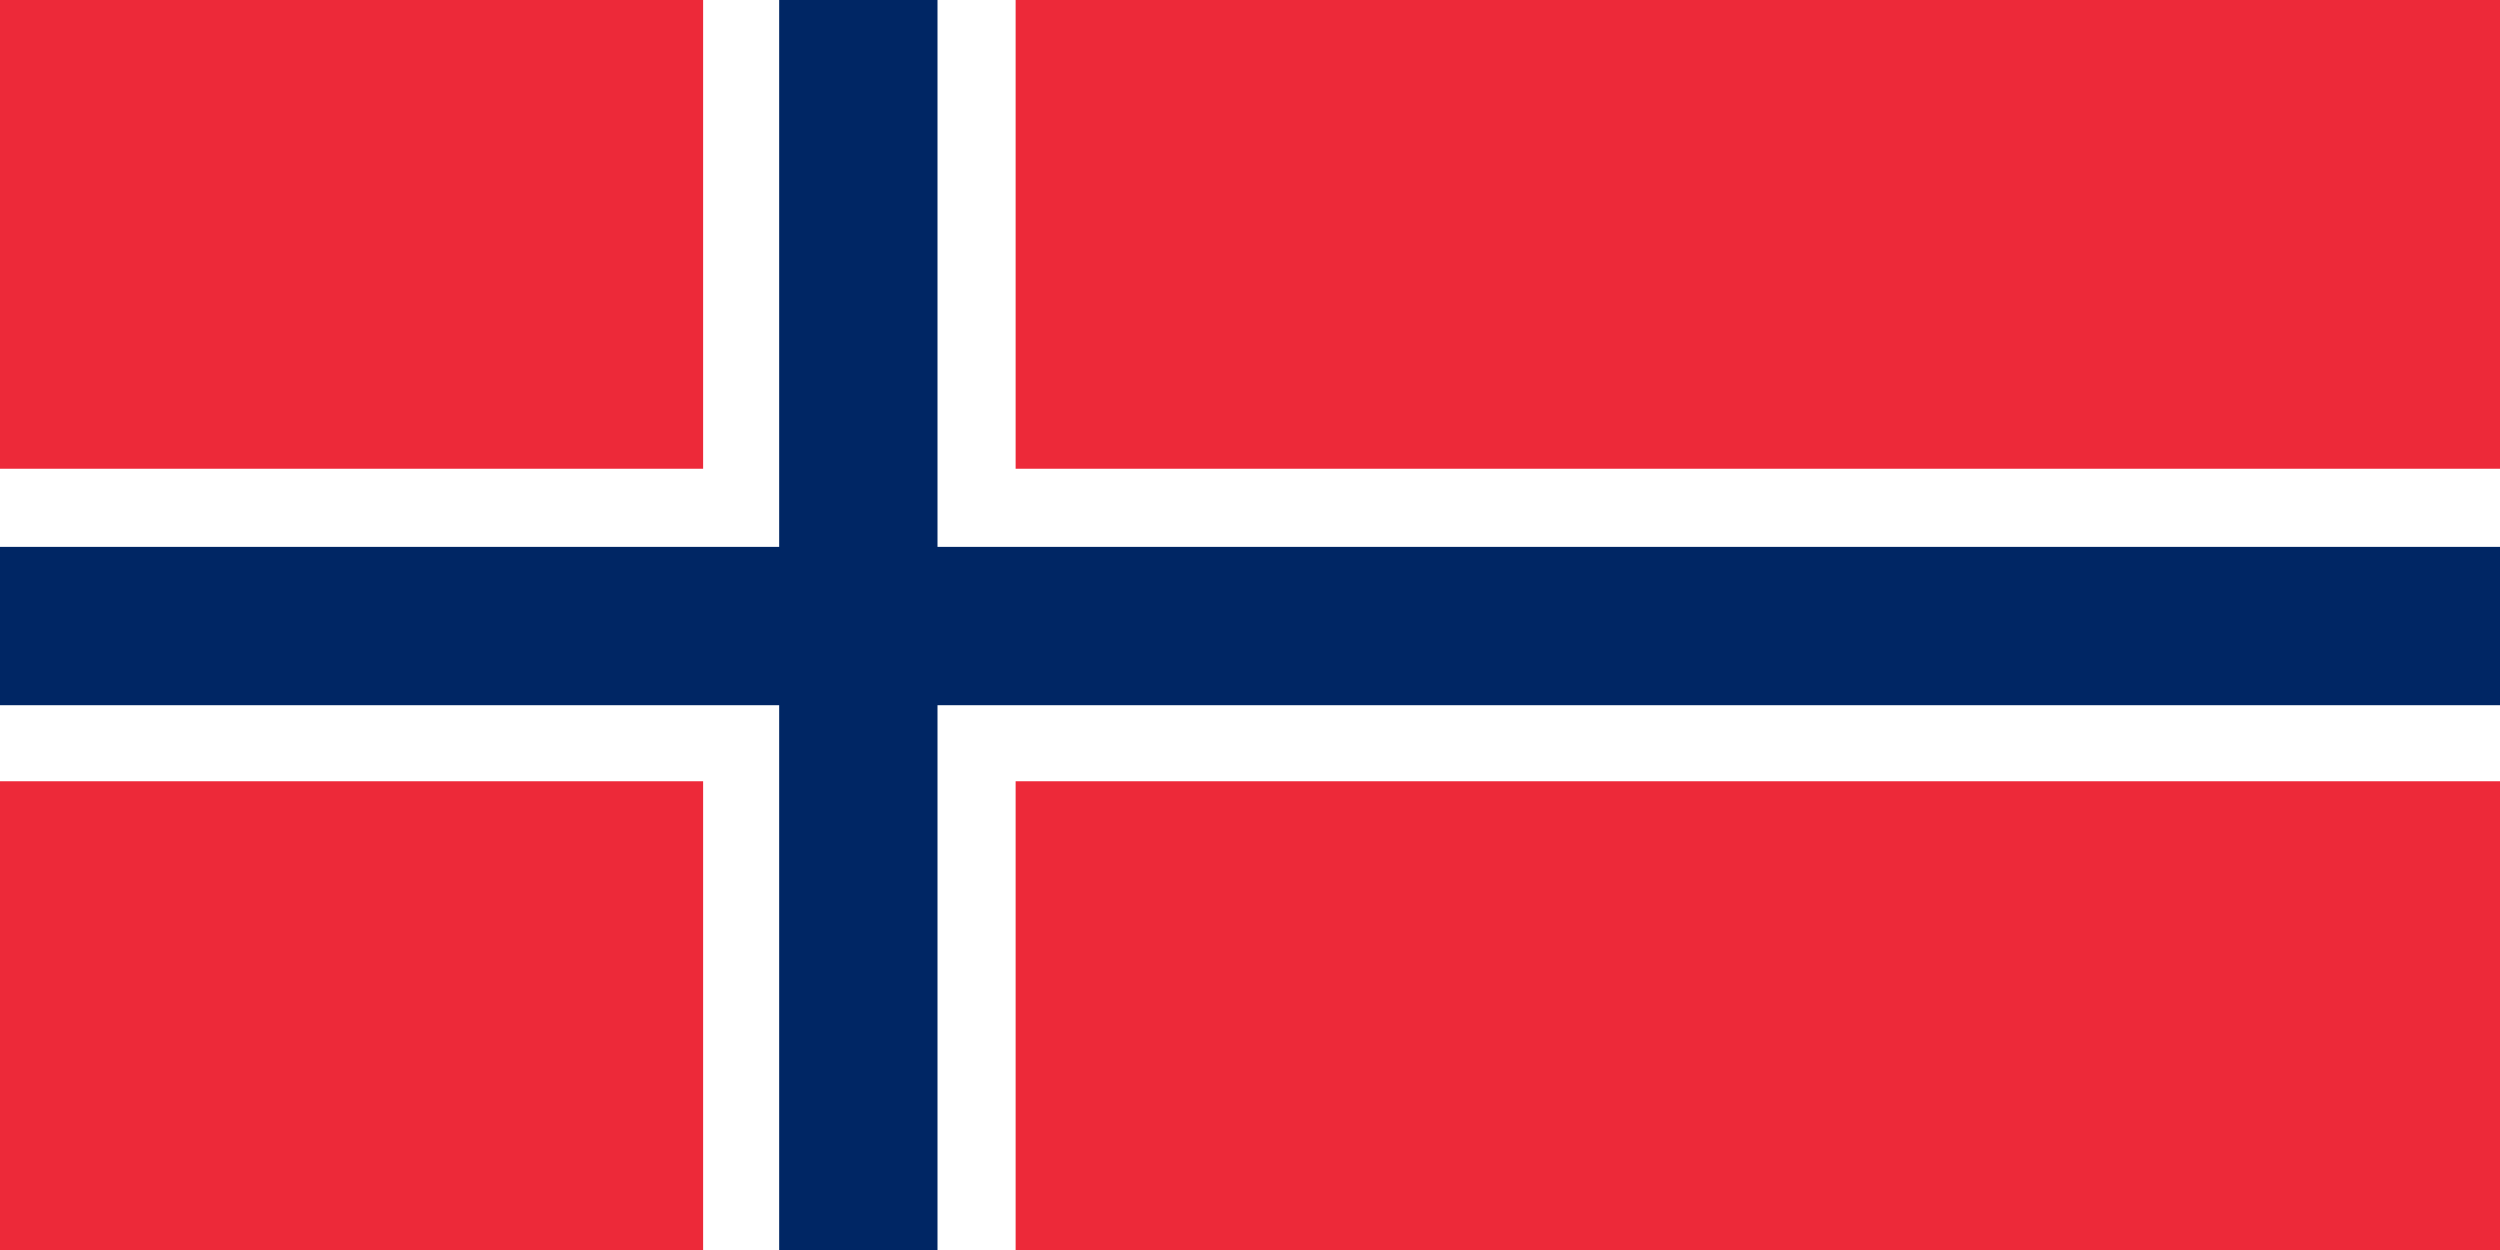 <svg xmlns="http://www.w3.org/2000/svg" width="600" height="300" fill="none"><rect width="100%" height="100%" fill="#333333" stroke="none"/><g clip-path="url(#a)"><path fill="#ED2939" d="M0 0h600v300H0z"/><path fill="#fff" d="M168.75 0h75v300h-75z"/><path fill="#fff" d="M0 112.5h600v75H0z"/><path fill="#002664" d="M187 0h38v300h-38z"/><path fill="#002664" d="M0 131.25h600v38H0z"/></g><defs><clipPath id="a"><path fill="#fff" d="M0 0h600v300H0z"/></clipPath></defs></svg>